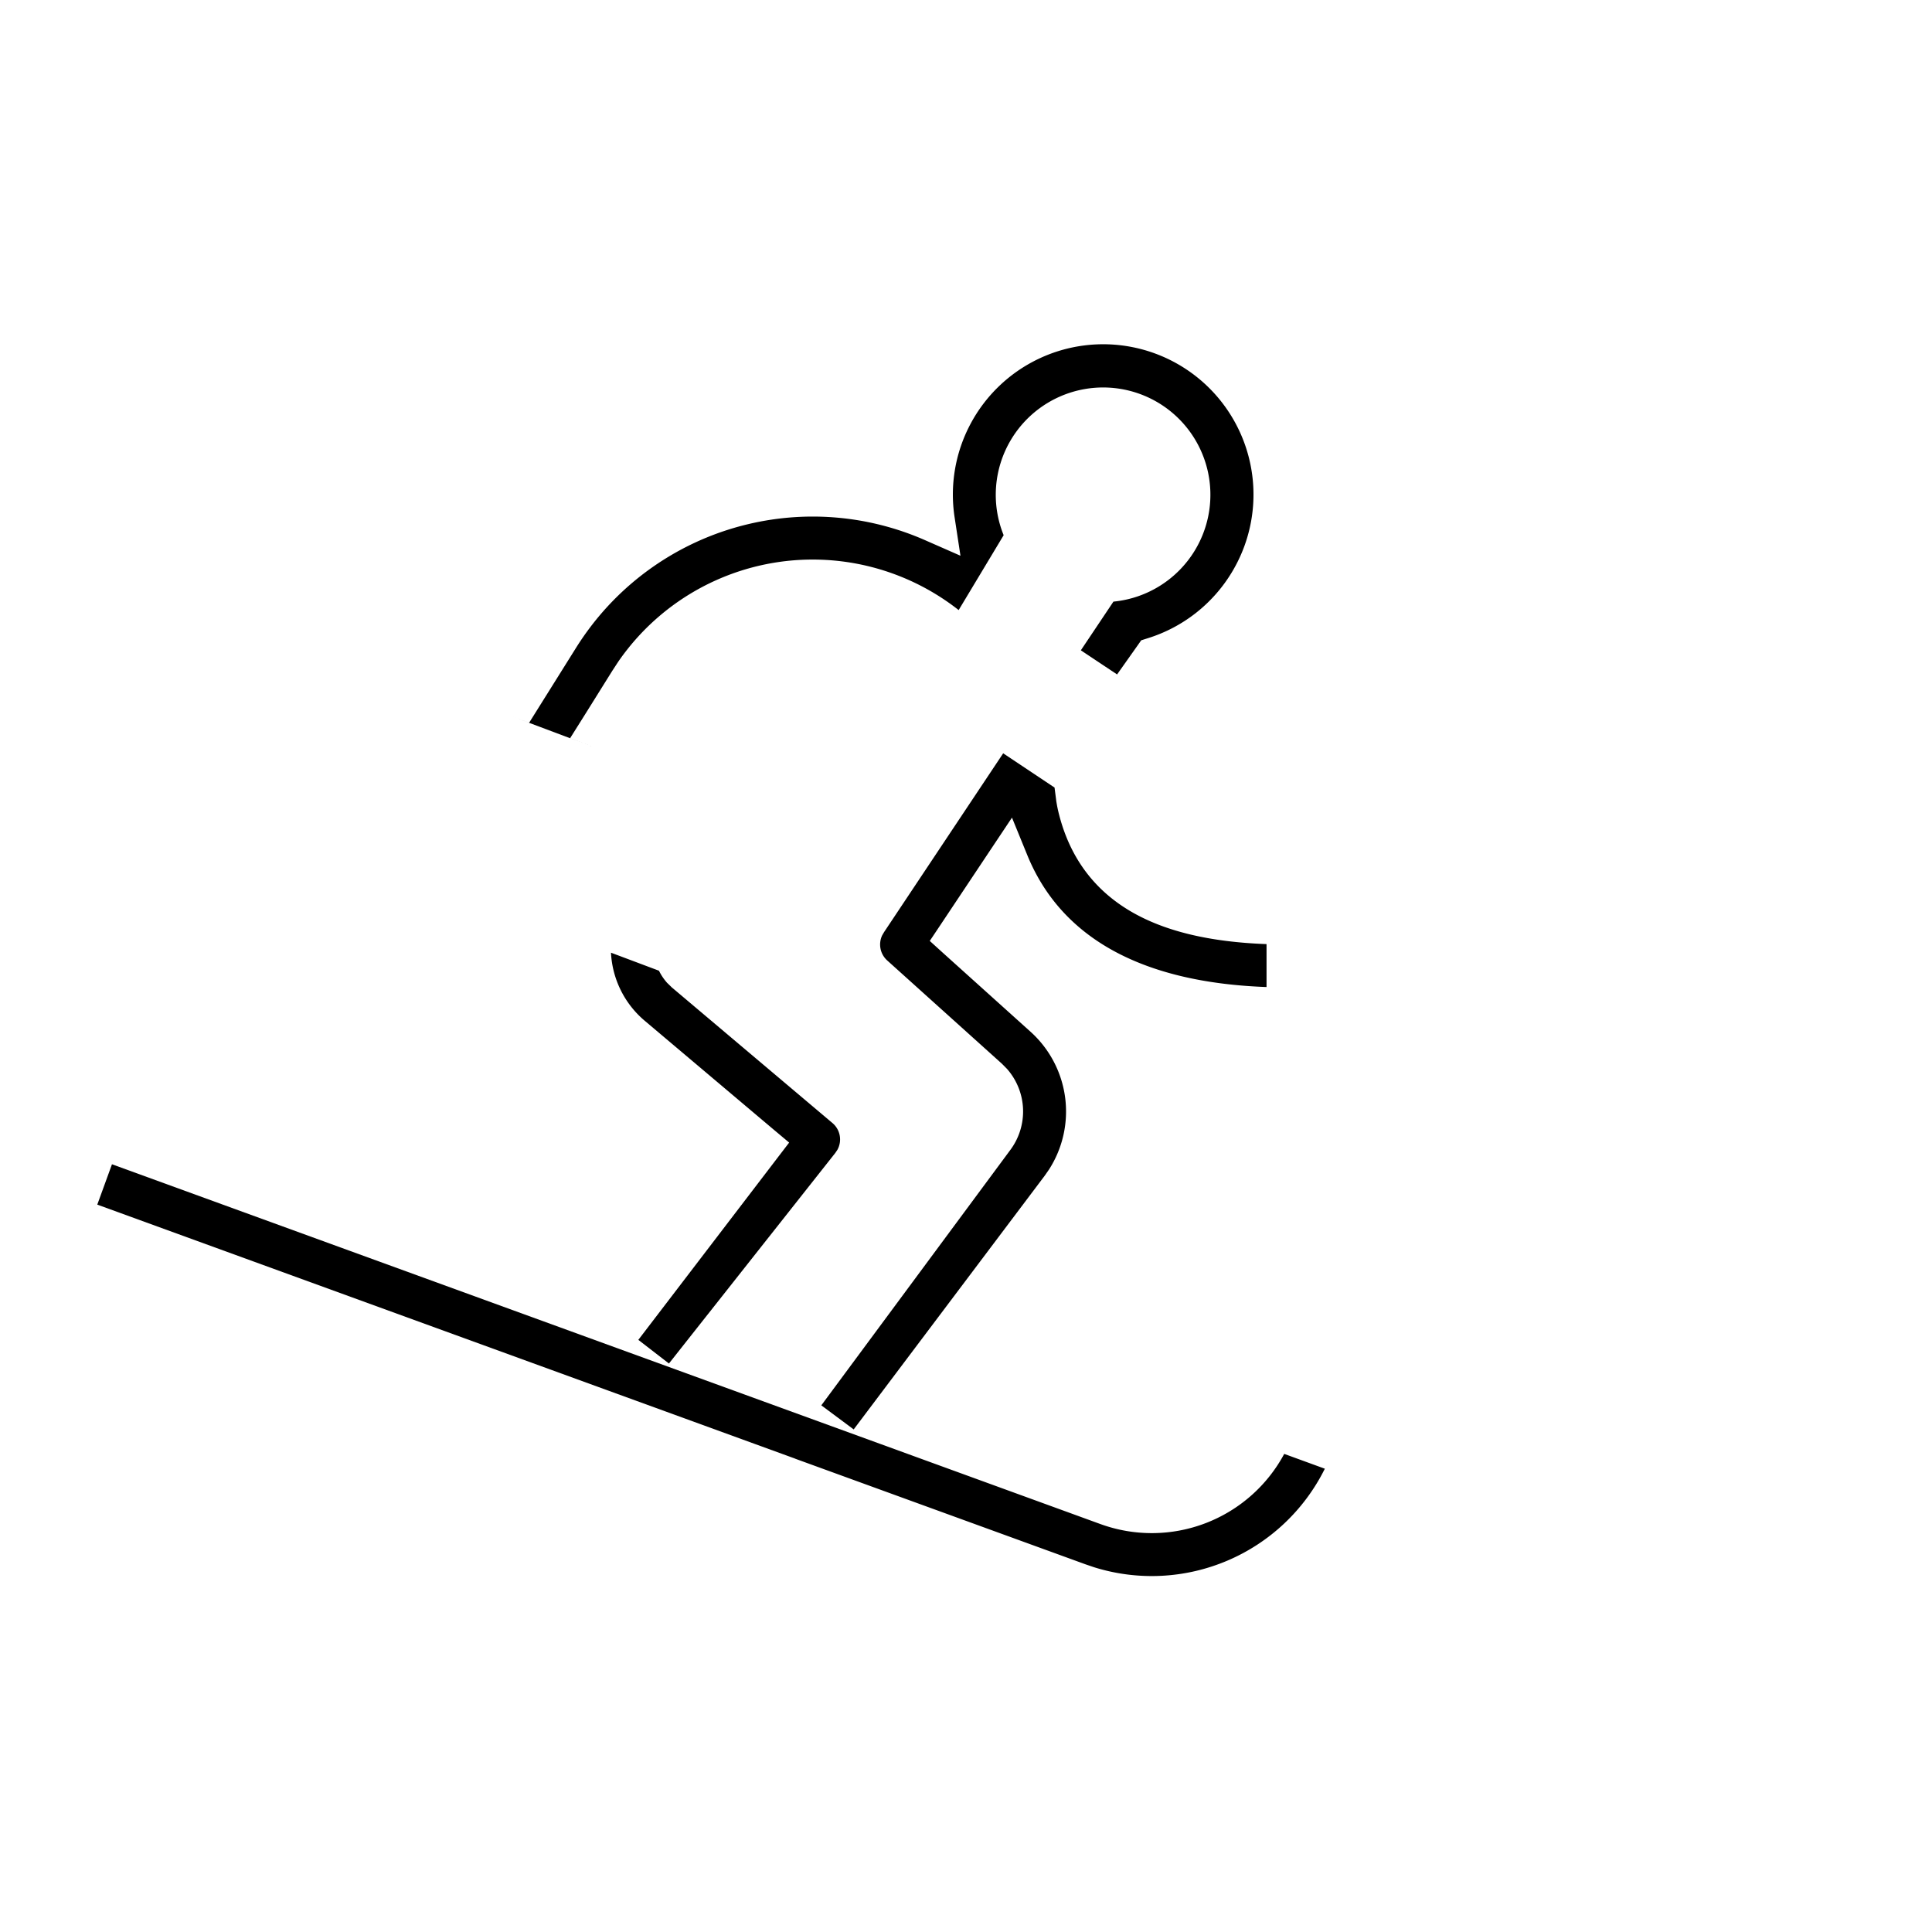 <svg id="l_d_487" xmlns="http://www.w3.org/2000/svg" viewBox="0 0 45 45" preserveAspectRatio="xMidYMid meet" style="width:100%;height:100%;content-visibility:visible"><defs id="l_d_488"><clipPath id="__lottie_element_180"><rect id="l_d_491" width="45" height="45" x="0" y="0"/></clipPath></defs><g id="l_d_489" clip-path="url(#__lottie_element_180)"><g id="l_d_510" transform="translate(1 7.5)" opacity="1" display="block"><g id="l_d_514" opacity="1" transform="translate(15.562 24.644)"><path id="l_d_515" fill-opacity="1" d="m3.945 1.489 5.123 1.865A3.5 3.5 0 0 0 13.35 1.72l.946.345A4.5 4.5 0 0 1 8.921 4.36l-.2-.068-6.756-2.458-.009-.004-.009-.004-16.243-5.912.342-.94z"/><path id="l_d_516" stroke-linecap="butt" stroke-linejoin="miter" fill-opacity="0" stroke-miterlimit="4" stroke-opacity="1" stroke-width="1" d="m3.945 1.489 5.123 1.865A3.5 3.5 0 0 0 13.35 1.72l.946.345A4.5 4.5 0 0 1 8.921 4.36l-.2-.068-6.756-2.458-.009-.004-.009-.004-16.243-5.912.342-.94z"/></g></g><g id="l_d_503" transform="translate(1 7.5)" opacity="1" display="block"><g id="l_d_507" opacity="1" transform="translate(19.815 12.911)"><path id="l_d_508" fill-opacity="1" d="M-1.685 12.322 2.72 6.37a1.5 1.5 0 0 0-.068-1.871l-.011-.013-.011-.011-.089-.09-.011-.011-.011-.011L-.15 1.96a.5.5 0 0 1-.118-.584l.045-.077 2.774-4.164 1.198.799v.011l.004.032.032.246.001.013q.019.12.041.22C4.059-.538 4.593.252 5.469.785c.816.495 1.891.745 3.216.794v1C5.722 2.472 3.883 1.395 3.112-.495l-.356-.872-.523.784-1.152 1.729-.24.359.321.291L3.188 3.62a2.5 2.5 0 0 1 .432 3.207l-.1.144-4.451 5.912m-5.016-2.086 3.223-4.216.29-.379-.365-.306L-5.8 3.363a2.22 2.22 0 0 1-.784-1.584l1.118.42q.07.144.177.268l.013.015.014.013.079.077.014.015.014.011 3.73 3.149a.5.5 0 0 1 .115.623l-.049.073-3.875 4.905m-3.64-15.067.383.143.216-.345.877-1.401q.242-.386.534-.735A6.5 6.5 0 0 1 .723-7.833l.833.366-.137-.898a3.501 3.501 0 1 1 6.46 1.28 3.5 3.5 0 0 1-1.952 1.537l-.161.051-.097.138-.465.657-.844-.562.759-1.134A2.5 2.5 0 0 0 7.021-7.6a2.5 2.5 0 0 0-.855-3.429 2.5 2.5 0 0 0-3.43.855 2.5 2.5 0 0 0-.174 2.229L1.514-6.201a5.5 5.5 0 0 0-7.923 1.194l-.007.01-.128.196-.006.009-.661 1.058-.325.517.573.216"/><path id="l_d_509" stroke-linecap="butt" stroke-linejoin="miter" fill-opacity="0" stroke-miterlimit="4" stroke-opacity="1" stroke-width="1" d="M-1.685 12.322 2.72 6.37a1.5 1.5 0 0 0-.068-1.871l-.011-.013-.011-.011-.089-.09-.011-.011-.011-.011L-.15 1.96a.5.5 0 0 1-.118-.584l.045-.077 2.774-4.164 1.198.799v.011l.004.032.032.246.001.013q.019.12.041.22C4.059-.538 4.593.252 5.469.785c.816.495 1.891.745 3.216.794v1C5.722 2.472 3.883 1.395 3.112-.495l-.356-.872-.523.784-1.152 1.729-.24.359.321.291L3.188 3.62a2.5 2.5 0 0 1 .432 3.207l-.1.144-4.451 5.912m-5.016-2.086 3.223-4.216.29-.379-.365-.306L-5.8 3.363a2.22 2.22 0 0 1-.784-1.584l1.118.42q.07.144.177.268l.013.015.014.013.079.077.014.015.014.011 3.73 3.149a.5.5 0 0 1 .115.623l-.049.073-3.875 4.905m-3.64-15.067.383.143.216-.345.877-1.401q.242-.386.534-.735A6.5 6.5 0 0 1 .723-7.833l.833.366-.137-.898a3.501 3.501 0 1 1 6.46 1.28 3.5 3.5 0 0 1-1.952 1.537l-.161.051-.097.138-.465.657-.844-.562.759-1.134A2.5 2.5 0 0 0 7.021-7.6a2.5 2.5 0 0 0-.855-3.429 2.5 2.5 0 0 0-3.43.855 2.5 2.5 0 0 0-.174 2.229L1.514-6.201a5.5 5.5 0 0 0-7.923 1.194l-.007.01-.128.196-.006.009-.661 1.058-.325.517.573.216"/></g></g><g id="l_d_497" transform="translate(1.563 7.687)" opacity="1" display="block"><g id="l_d_501" opacity="1" transform="translate(9.002 9.001)"><path id="l_d_502" stroke-linecap="butt" stroke-linejoin="miter" fill-opacity="0" stroke-miterlimit="4" stroke-opacity="1" stroke-width="2" d="M-8.003-3.002 8.003 3.002"/></g></g><g id="l_d_492" display="none"><rect id="l_d_496" width="120" height="120"/></g></g></svg>
